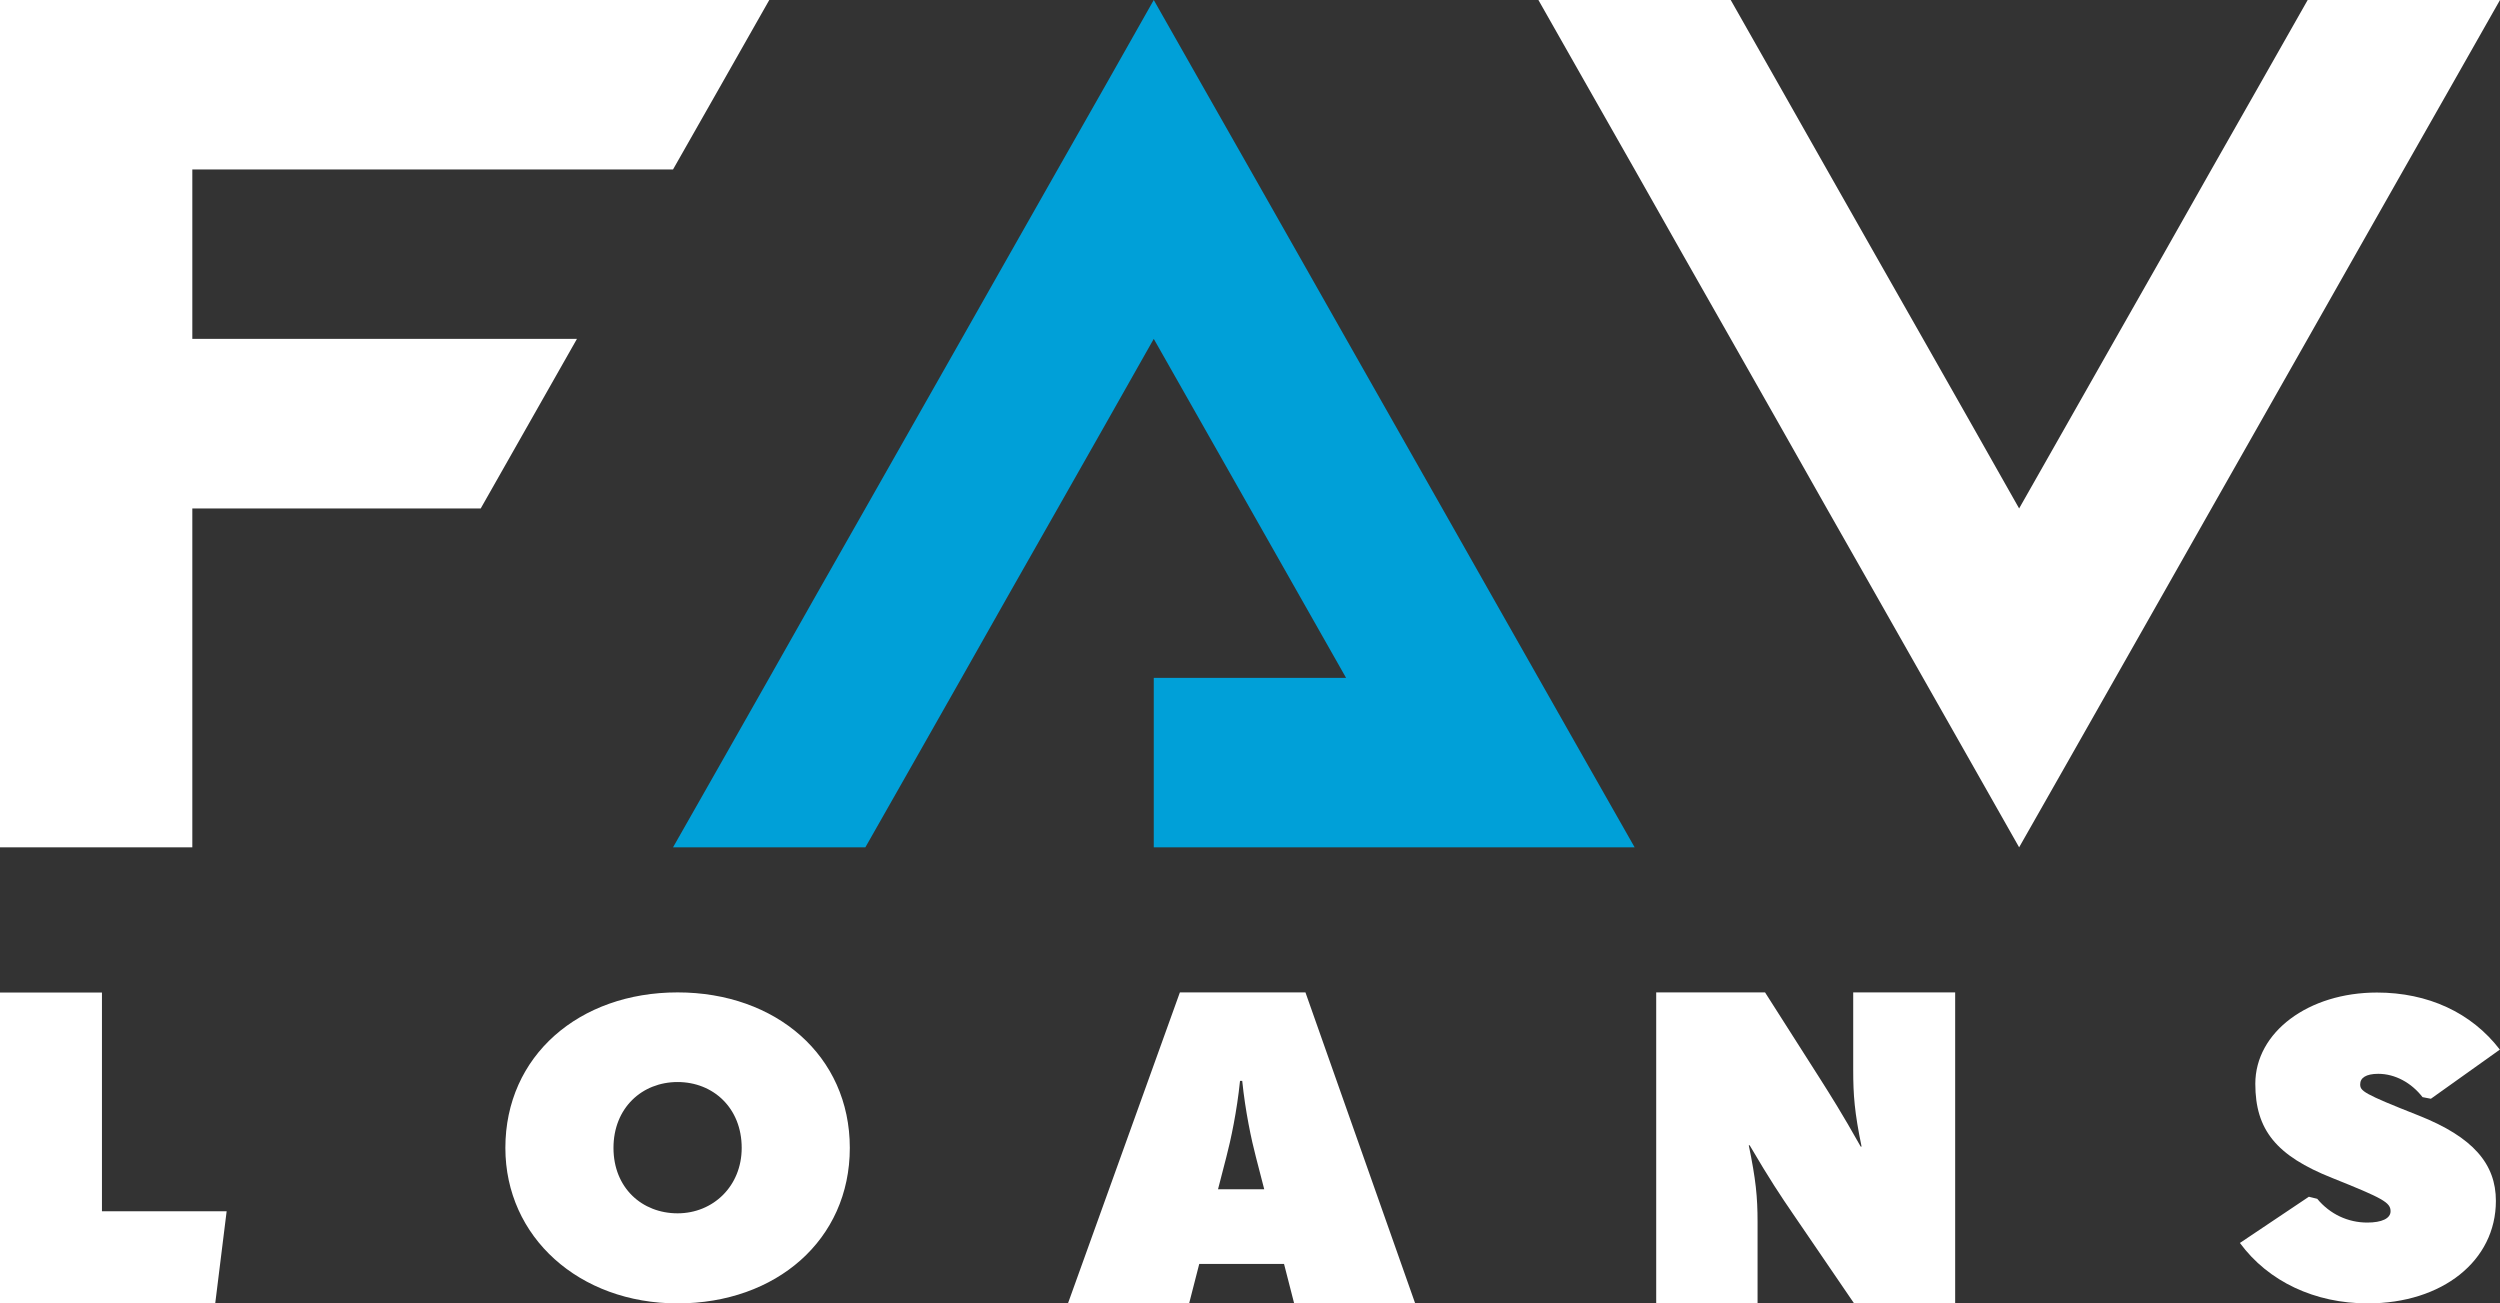 <?xml version="1.0" encoding="UTF-8"?>
<svg id="Layer_1" data-name="Layer 1" xmlns="http://www.w3.org/2000/svg" viewBox="0 0 170.42 88.85">
  <rect x="0" y="0" width="170.42" height="88.85" fill="#333333" stroke="none"/>
  <defs>
    <style>
      .cls-1 {
        fill: #00a0d8;
      }

      .cls-1, .cls-2 {
        stroke-width: 0px;
      }

      .cls-2 {
        fill: #fff;
      }
    </style>
  </defs>
  <path class="cls-2" d="m0,67.66h6.95v14.91h8.5l-.78,6.29H0v-21.2Z"/>
  <path class="cls-2" d="m34.45,78.25c0-6.28,5.03-10.6,11.74-10.6s11.74,4.32,11.74,10.6-5.03,10.6-11.74,10.6-11.74-4.52-11.74-10.6Zm16.11,0c0-2.73-1.95-4.49-4.37-4.49s-4.37,1.76-4.37,4.49,1.95,4.46,4.37,4.46,4.37-1.85,4.37-4.46Z"/>
  <path class="cls-2" d="m88.22,88.85l-.69-2.69h-5.78l-.69,2.69h-8.26l7.63-21.2h8.56l7.48,21.2h-8.26Zm-5.18-7.78h3.14l-.57-2.21c-.3-1.14-.72-3.11-.93-5.18h-.15c-.21,2.07-.63,4.04-.93,5.18l-.57,2.21Z"/>
  <path class="cls-2" d="m112.9,88.85v-21.2h7.42l3.74,5.87c.72,1.14,1.47,2.31,2.78,4.64h.06c-.48-2.33-.57-3.5-.57-5.24v-5.27h6.95v21.2h-6.89l-4.19-6.14c-.78-1.14-1.56-2.3-2.93-4.64h-.06c.48,2.33.6,3.5.6,5.24v5.54h-6.92Z"/>
  <path class="cls-2" d="m152.69,84.73l4.7-3.15.57.14c.87,1.05,2.1,1.62,3.41,1.62.99,0,1.59-.28,1.59-.77,0-.6-.51-.88-3.98-2.27-3.8-1.51-5.24-3.27-5.24-6.42,0-3.52,3.62-6.22,8.29-6.22,3.47,0,6.44,1.36,8.38,3.89l-4.7,3.35-.57-.11c-.75-.97-1.86-1.59-3.02-1.59-.84,0-1.23.28-1.23.71,0,.46.18.63,3.98,2.13,3.74,1.48,5.27,3.32,5.27,5.82,0,4.09-3.65,6.99-8.74,6.99-3.59,0-6.77-1.48-8.71-4.12Z"/>
  <g>
    <polygon class="cls-1" points="104.87 46.21 101.59 40.43 98.32 34.66 95.04 28.88 91.76 23.1 88.49 17.33 85.21 11.55 81.93 5.78 78.65 0 75.38 5.78 72.1 11.55 68.82 17.33 65.55 23.1 62.27 28.88 58.99 34.66 55.71 40.43 52.44 46.21 49.16 51.99 45.88 57.76 52.44 57.76 58.99 57.76 62.27 51.99 65.55 46.21 68.82 40.43 72.1 34.66 75.38 28.88 78.65 23.1 81.93 28.88 85.21 34.66 91.76 46.21 85.21 46.21 78.65 46.21 78.65 57.76 85.21 57.76 91.76 57.76 98.32 57.76 104.87 57.76 111.43 57.76 108.15 51.99 104.87 46.21"/>
    <polygon class="cls-2" points="163.86 0 157.31 0 154.03 5.78 150.75 11.55 147.48 17.33 144.2 23.1 140.92 28.88 137.64 34.66 134.37 28.88 131.09 23.1 127.81 17.33 124.53 11.55 121.26 5.78 117.98 0 111.43 0 104.87 0 108.15 5.78 111.43 11.55 114.7 17.33 117.98 23.1 121.26 28.88 124.53 34.66 127.81 40.43 131.09 46.21 134.37 51.99 137.64 57.76 140.92 51.99 144.2 46.21 147.48 40.43 150.75 34.66 154.03 28.88 157.31 23.1 160.58 17.33 163.86 11.55 167.14 5.78 170.42 0 163.86 0"/>
    <polygon class="cls-2" points="19.66 11.55 26.22 11.55 32.77 11.55 39.33 11.55 45.88 11.55 49.16 5.78 52.44 0 45.88 0 39.33 0 32.77 0 26.22 0 19.66 0 13.11 0 6.56 0 0 0 0 11.55 0 23.1 0 34.66 0 46.21 0 57.76 6.56 57.76 13.11 57.76 13.11 46.21 13.11 34.66 19.66 34.66 26.22 34.66 32.77 34.66 36.05 28.88 39.33 23.1 32.77 23.1 26.22 23.1 19.66 23.1 13.11 23.1 13.11 11.55 19.66 11.55"/>
  </g>
</svg>